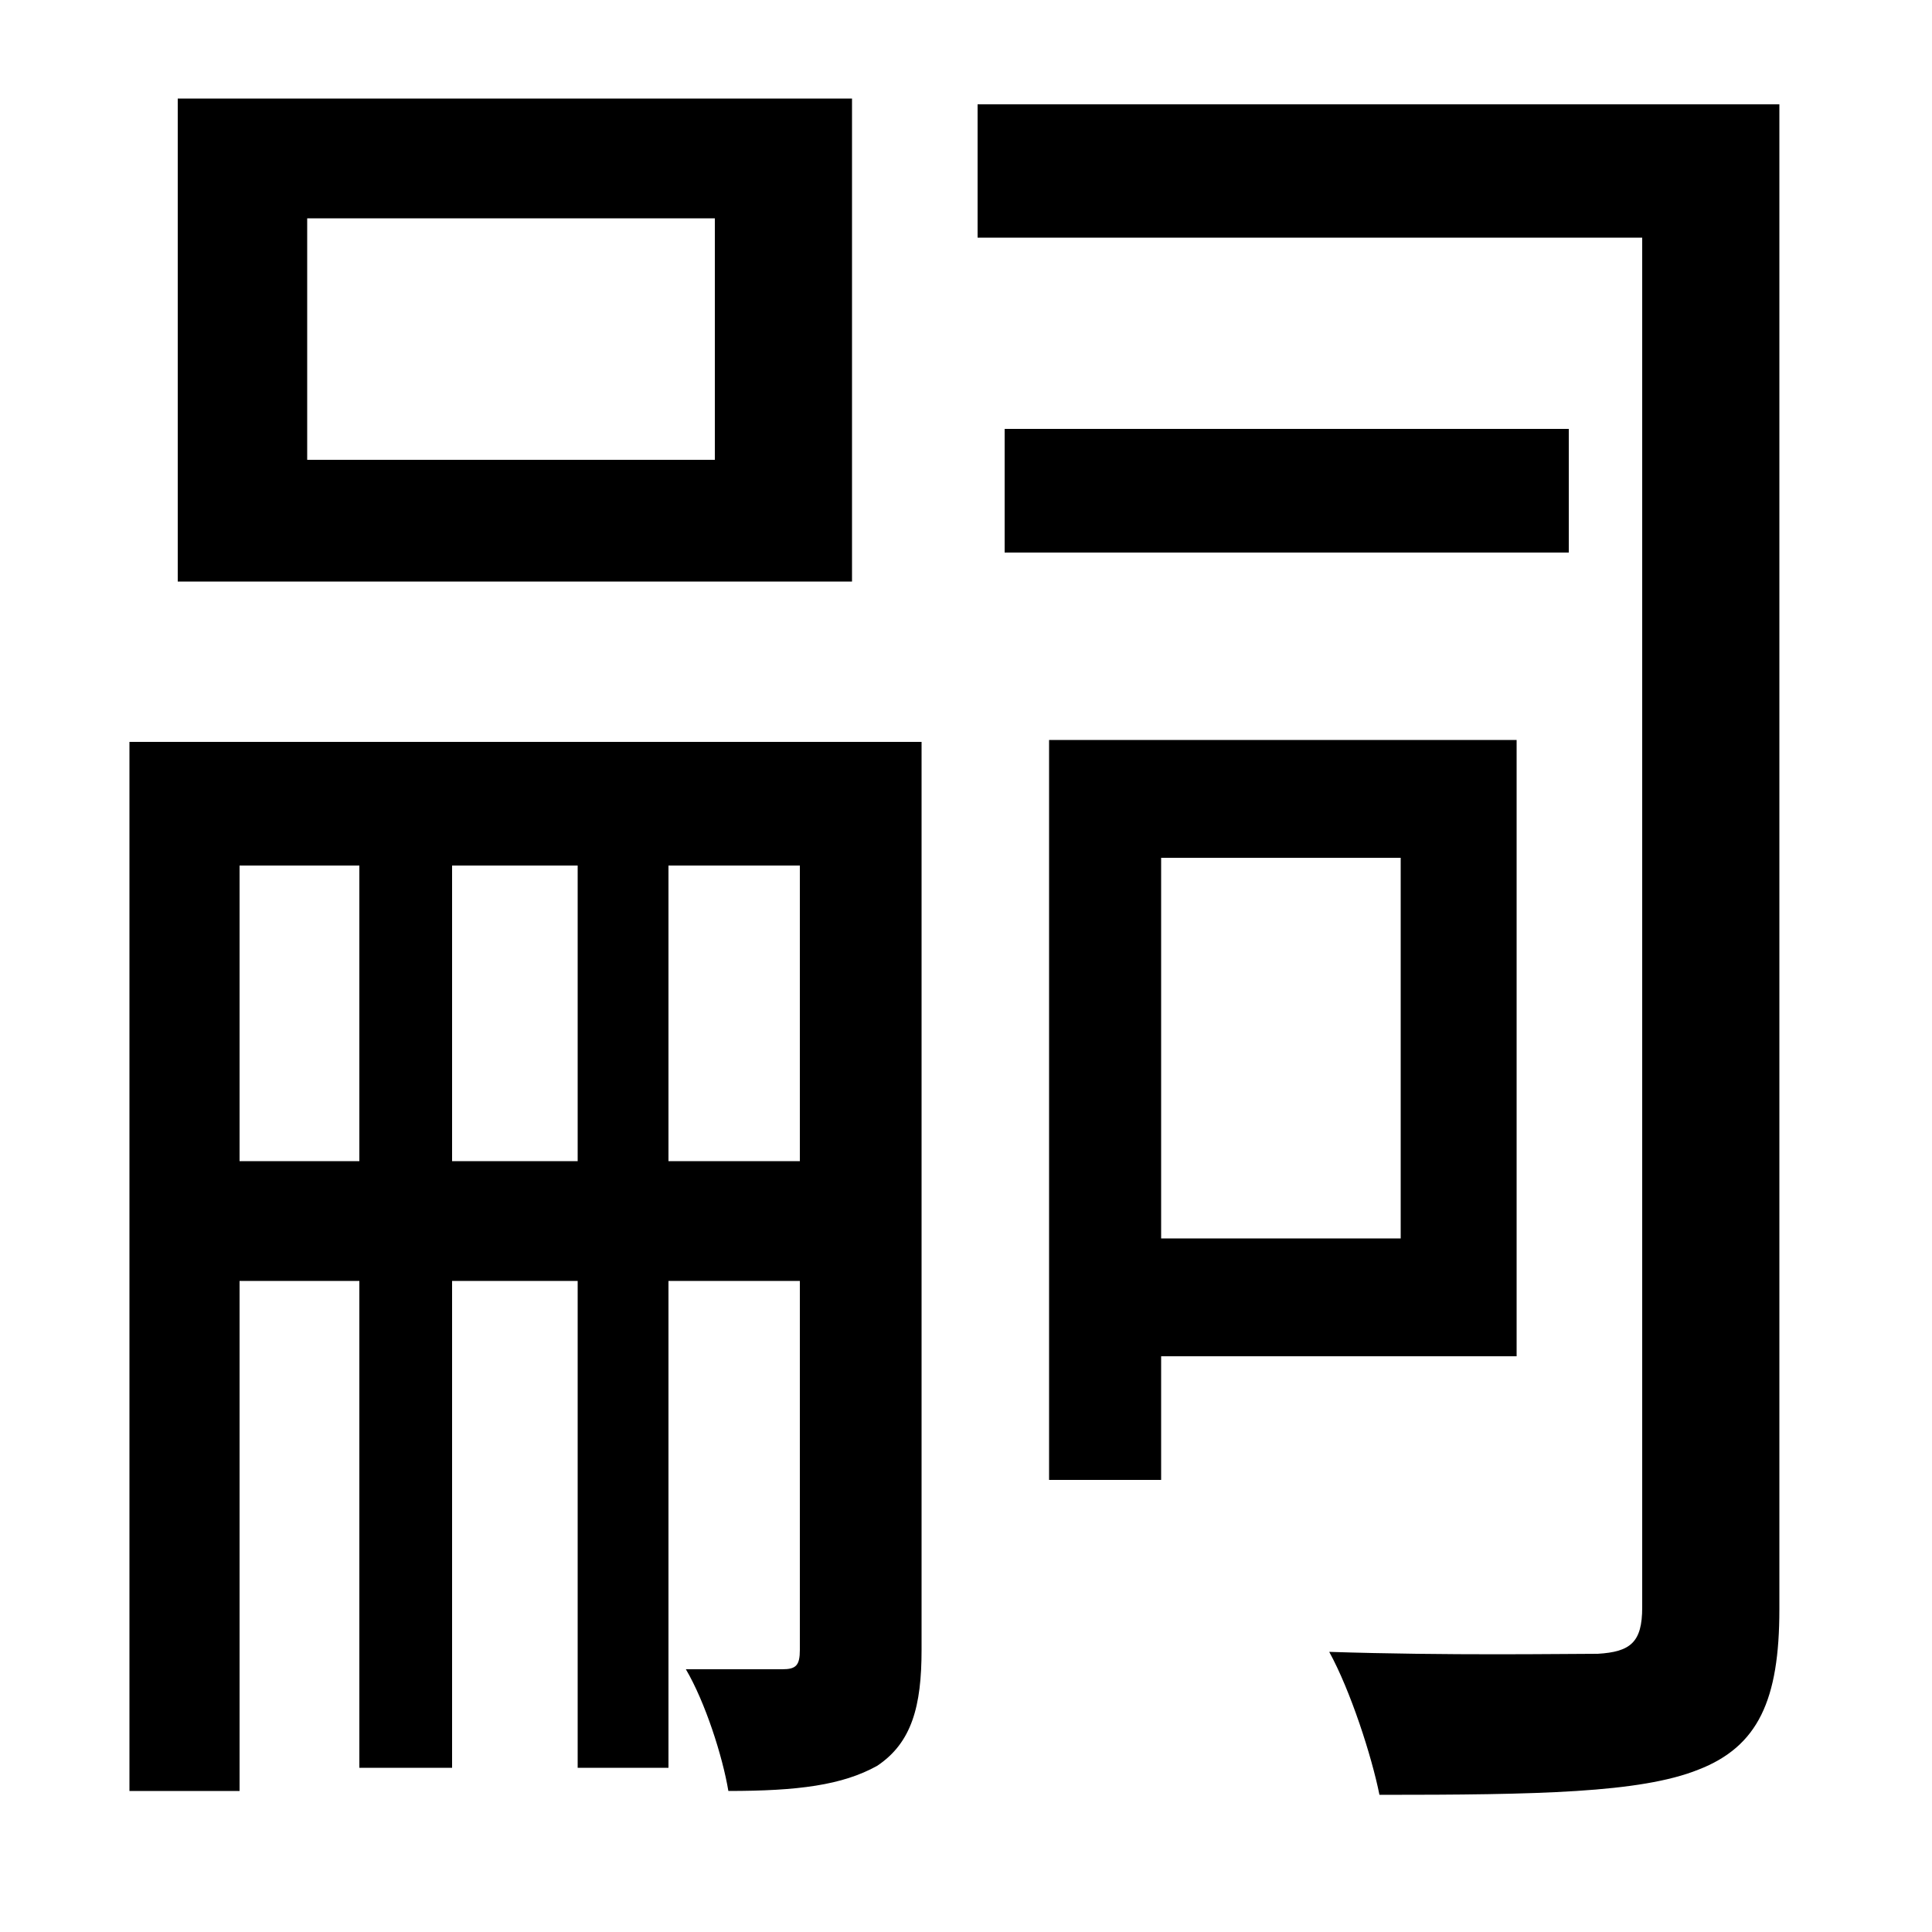 <svg xmlns="http://www.w3.org/2000/svg"
    viewBox="0 0 1000 1000">
  <!--
© 2014-2021 Adobe (http://www.adobe.com/).
Noto is a trademark of Google Inc.
This Font Software is licensed under the SIL Open Font License, Version 1.1. This Font Software is distributed on an "AS IS" BASIS, WITHOUT WARRANTIES OR CONDITIONS OF ANY KIND, either express or implied. See the SIL Open Font License for the specific language, permissions and limitations governing your use of this Font Software.
http://scripts.sil.org/OFL
  -->
<path d="M159 113L370 113 370 238 159 238ZM92 51L92 301 441 301 441 51ZM520 222L520 286 812 286 812 222ZM601 641L601 444 725 444 725 641ZM543 383L543 766 601 766 601 702 785 702 785 383ZM414 448L414 601 346 601 346 448ZM67 384L67 927 124 927 124 663 186 663 186 915 234 915 234 663 299 663 299 915 346 915 346 663 414 663 414 854C414 862 412 864 405 864 398 864 378 864 355 864 365 881 374 909 377 927 413 927 436 924 454 914 472 902 477 883 477 854L477 384ZM506 54L506 123 850 123 850 832C850 850 844 855 827 856 809 856 750 857 688 855 699 875 710 909 714 929 796 929 849 928 879 916 910 904 921 880 921 833L921 54ZM186 448L186 601 124 601 124 448ZM234 448L299 448 299 601 234 601Z"/>
</svg>